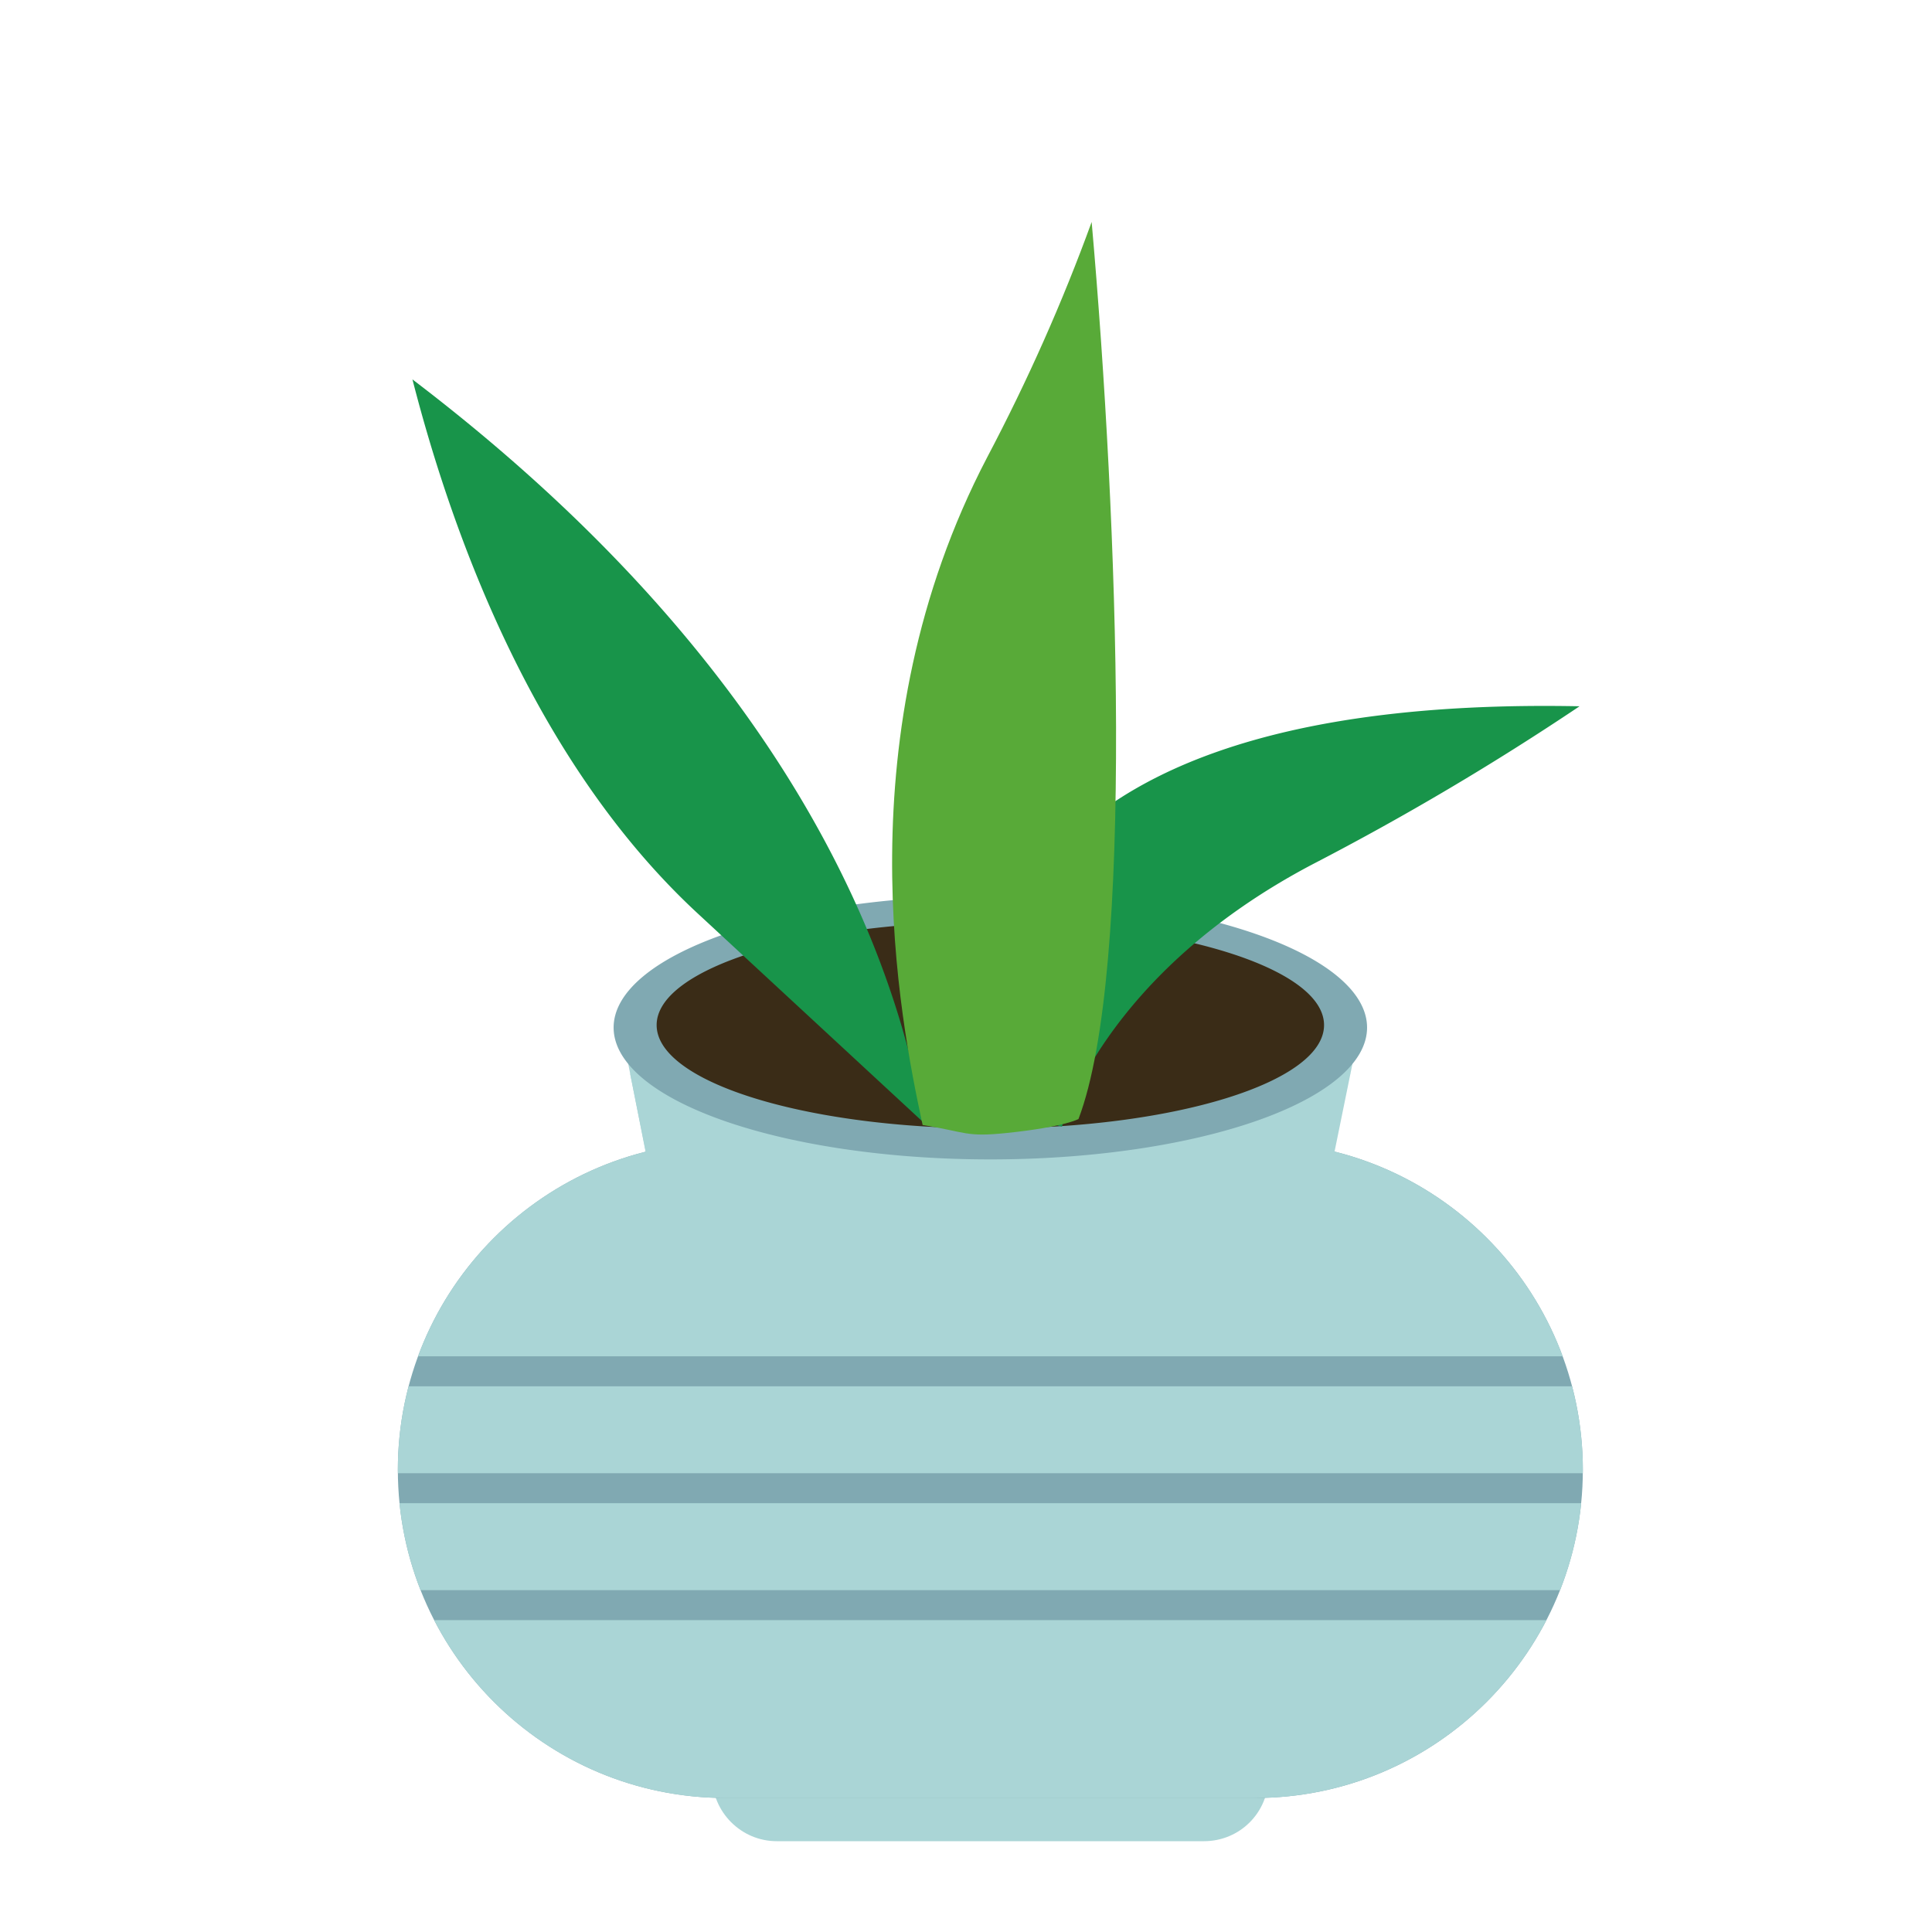 <?xml version="1.0" standalone="no"?><!DOCTYPE svg PUBLIC "-//W3C//DTD SVG 1.1//EN" "http://www.w3.org/Graphics/SVG/1.1/DTD/svg11.dtd"><svg t="1582352726085" class="icon" viewBox="0 0 1024 1024" version="1.1" xmlns="http://www.w3.org/2000/svg" p-id="1817" xmlns:xlink="http://www.w3.org/1999/xlink" width="24" height="24"><defs><style type="text/css"></style></defs><path d="M638.094 975.873H411.713c-18.848 0-34.251-15.403-34.251-34.251h294.883c0 19.051-15.2 34.251-34.251 34.251z" fill="#AAD5D6" p-id="1818"></path><path d="M665.049 952.971H384.758c-96.065 0-173.89-77.825-173.89-173.89s77.825-173.89 173.89-173.89h280.291c96.065 0 173.89 77.825 173.89 173.89-0.001 95.863-77.825 173.89-173.89 173.89z" fill="#80A9B2" p-id="1819"></path><path d="M697.982 656.264H351.216l-18.443-93.43h384.26l-19.051 93.43zM668.291 952.971H381.515a37.398 37.398 0 0 0 7.093 11.957l279.683-11.957z" fill="#AAD5D6" p-id="1820"></path><path d="M656.131 604.989H515.276c-47.424 0-90.188 18.848-121.601 49.654l262.456-49.654z" fill="#AAD5D6" p-id="1821"></path><path d="M715.615 569.319l0.203-0.203H333.989l13.984 69.718 367.642-69.515z" fill="#AAD5D6" p-id="1822"></path><path d="M828.235 718.874c-24.484-66.374-88.29-113.682-163.186-113.682H384.758c-74.897 0-138.702 47.308-163.187 113.682h606.664zM210.868 779.081c0 0.59 0.017 1.176 0.022 1.764h628.026c0.006-0.589 0.022-1.174 0.022-1.764a174.24 174.24 0 0 0-5.703-44.317H216.571a174.246 174.246 0 0 0-5.703 44.317zM230.123 858.708c28.88 55.992 87.27 94.264 154.634 94.264h280.291c67.328 0 125.691-38.331 154.587-94.264H230.123zM826.861 842.817a172.662 172.662 0 0 0 11.188-46.082H211.754a172.962 172.962 0 0 0 11.158 46.082h603.949z" fill="#AAD5D6" p-id="1823"></path><path d="M325.234 544.621a199.669 69.888 0 1 0 399.338 0 199.669 69.888 0 1 0-399.338 0Z" fill="#80A9B2" p-id="1824"></path><path d="M701.772 543.314c0 30.265-79.187 54.799-176.869 54.799a567.5 567.5 0 0 1-30.3-0.801c-83.246-4.453-146.569-26.934-146.569-53.998 0-30.264 79.187-54.799 176.869-54.799s176.869 24.534 176.869 54.799z" fill="#3A2C17" p-id="1825"></path><path d="M837.193 374.342C503.277 367.71 514.738 539.77 523.62 585.639l39.21 11.558s21.34-80.543 133.162-139.263a1454.203 1454.203 0 0 0 141.201-83.592z m0 0M489.792 595.215c-15.125-90.207-72.207-242.728-271.188-394.119 21.752 84.911 65.708 203.844 151.085 282.947l120.103 111.172z m0 0" fill="#18944A" p-id="1826"></path><path d="M578.601 117.643c-15.391 42.335-33.883 83.997-55.374 124.737-76.662 146.688-46.256 297.676-34.223 353.894 23.466 3.787 22.708 6.49 44.488 4.237 30.718-3.178 38.133-7.415 38.133-7.415 29.811-78.36 20.952-317.037 6.976-475.453z m0 0" fill="#58AA38" p-id="1827"></path></svg>